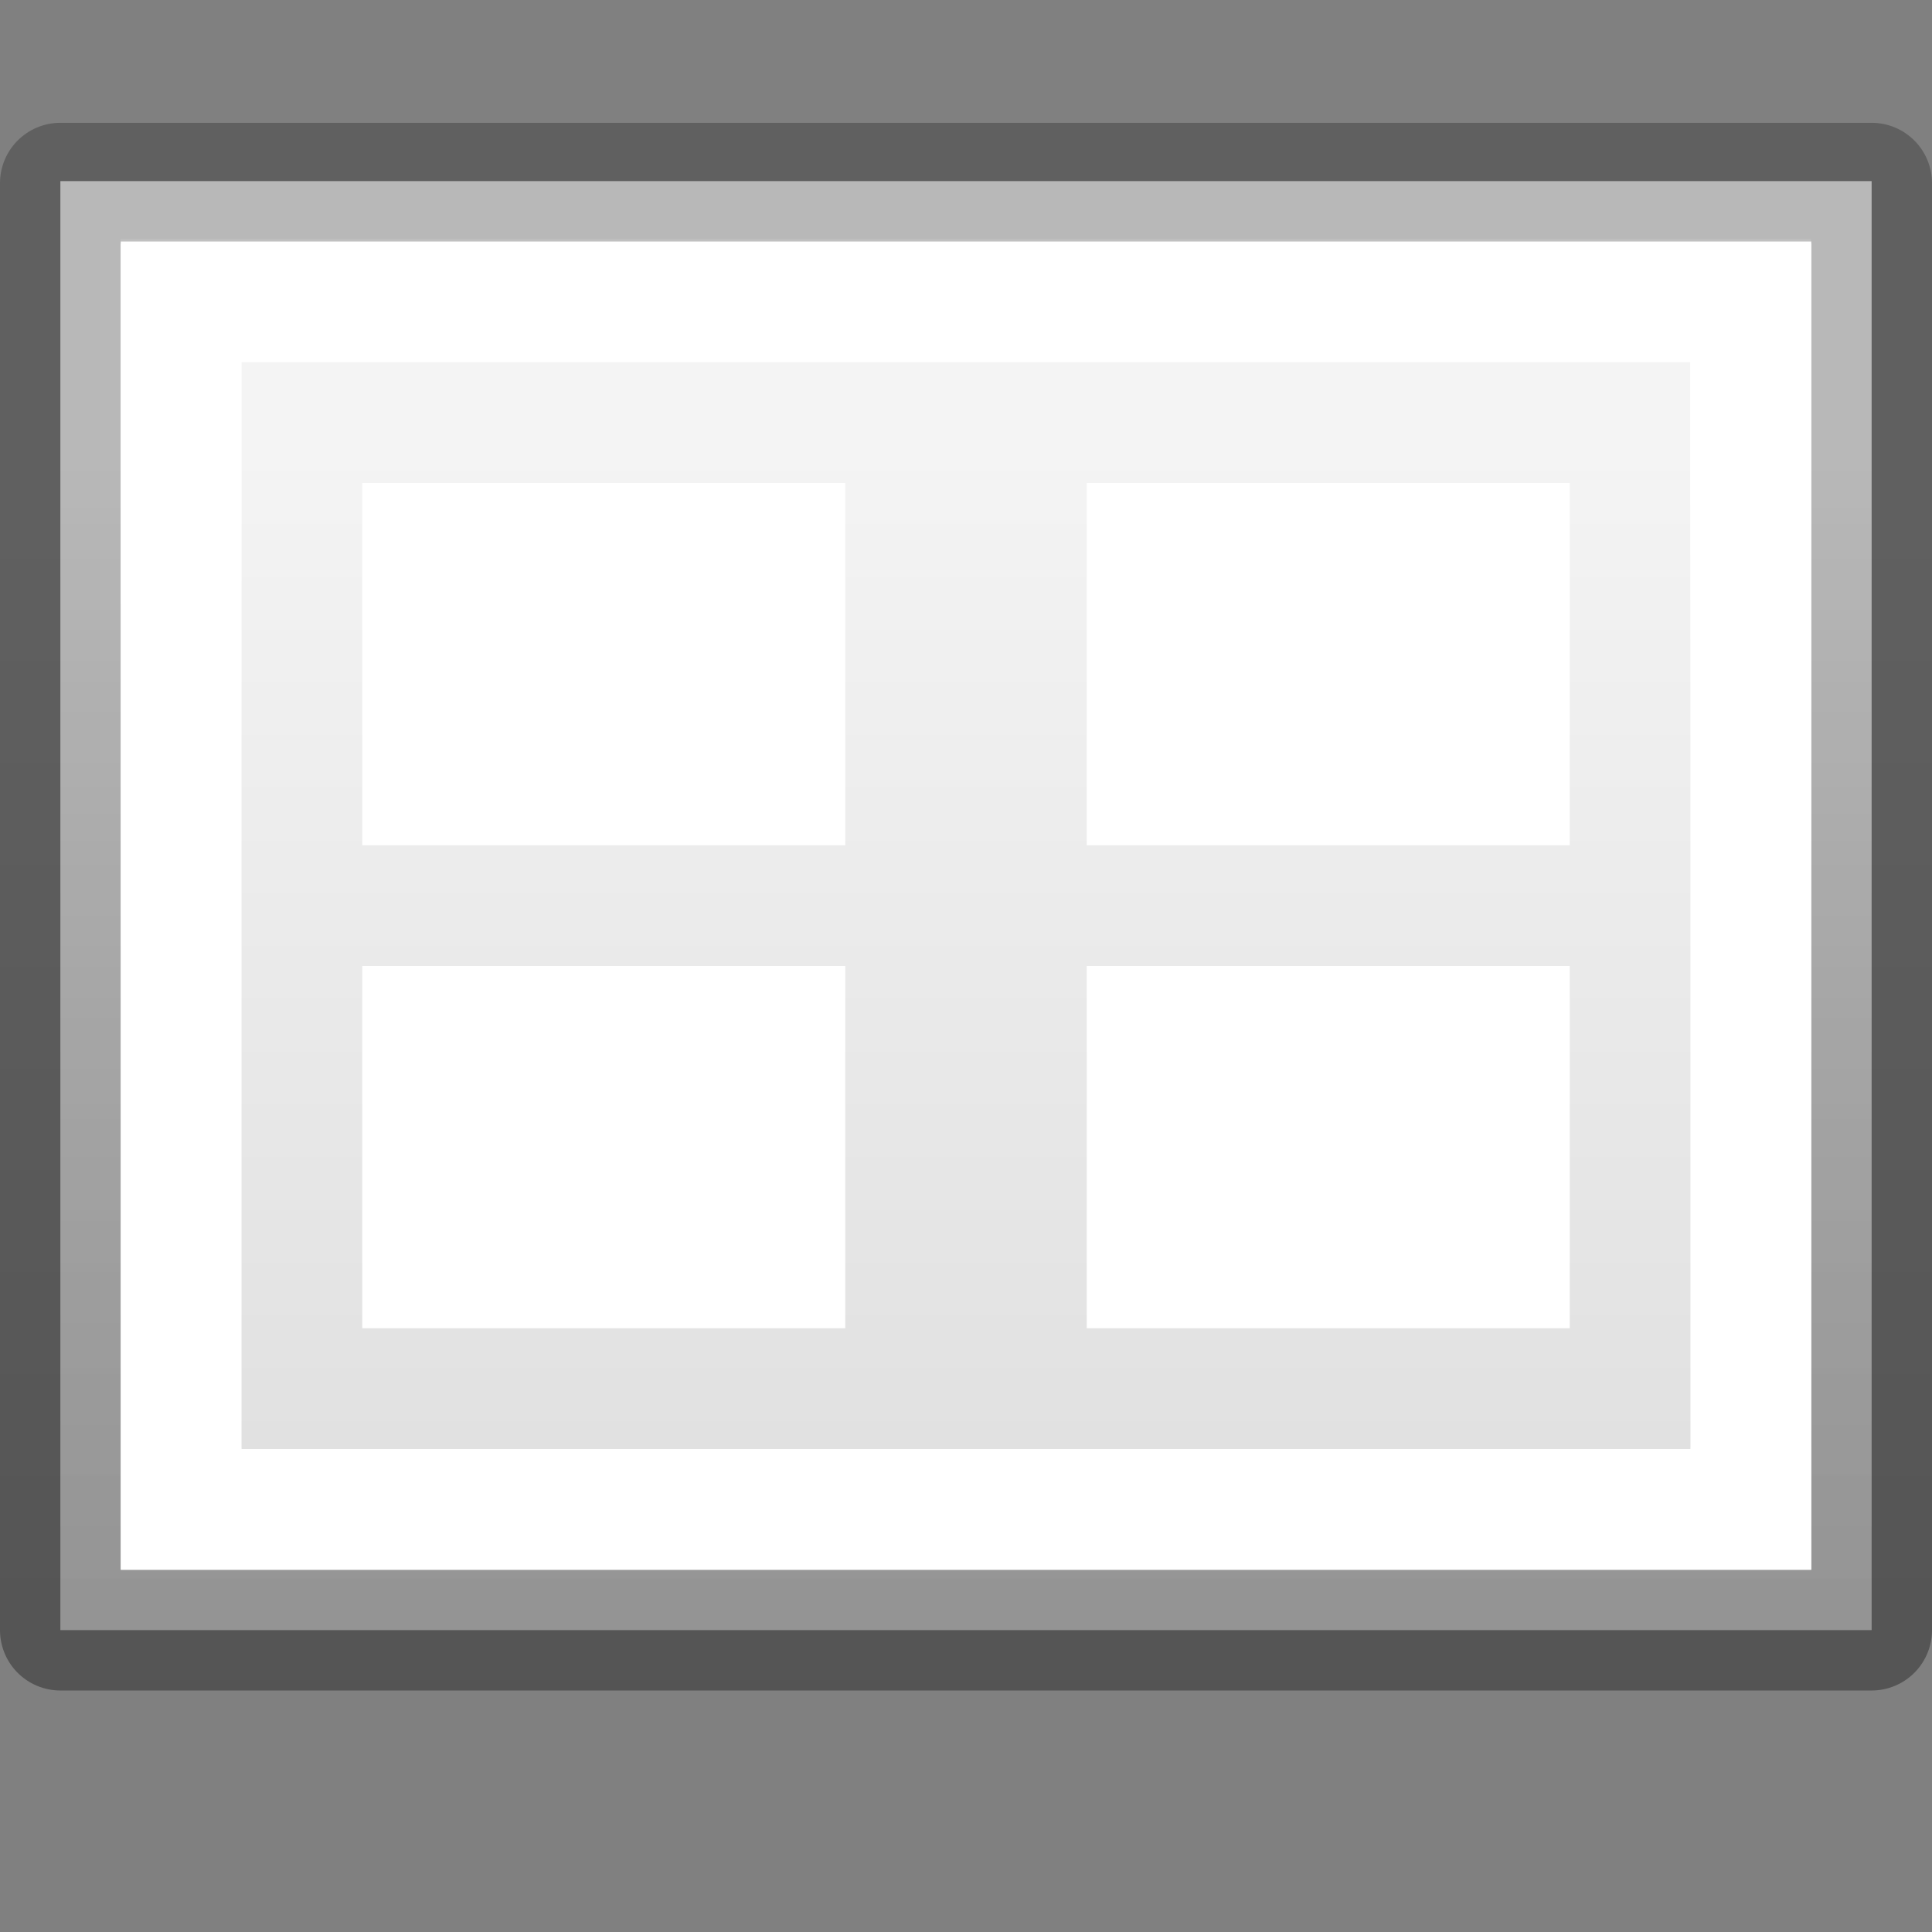 <svg height="16" width="16" xmlns="http://www.w3.org/2000/svg" xmlns:xlink="http://www.w3.org/1999/xlink"><rect width="100%" height="100%" fill="#808080" stroke="none"/><linearGradient id="a" gradientTransform="matrix(.254 0 0 .305 19.13 -.685)" gradientUnits="userSpaceOnUse" x1="-20.21" x2="-59.613" y1="28.475" y2="28.475"><stop offset="0" stop-opacity=".34"/><stop offset="1" stop-opacity=".247"/></linearGradient><linearGradient id="b" gradientTransform="matrix(.243 0 0 .351 2.162 -.432)" gradientUnits="userSpaceOnUse" x1="7.556" x2="40.444" y1="24" y2="24"><stop offset="0" stop-color="#fff"/><stop offset=".25" stop-color="#fff" stop-opacity=".235"/><stop offset="1" stop-color="#fff" stop-opacity=".157"/><stop offset="1" stop-color="#fff" stop-opacity=".392"/></linearGradient><linearGradient id="c" gradientTransform="matrix(0 .312 -.326 0 16.322 .565)" gradientUnits="userSpaceOnUse" x1="10" x2="45" y1="22.247" y2="22.247"><stop offset="0" stop-color="#f4f4f4"/><stop offset="1" stop-color="#dbdbdb"/></linearGradient><path d="m15.5 1.5v12h-15v-12z" fill="url(#c)" stroke-width="1.081"/><g fill="none"><path d="m12.5 14.5-10.02.002v-13l10.02-.002z" stroke="url(#b)" stroke-linecap="round" transform="matrix(0 1 -1 0 16 0)"/><path d="m1.517.5h11.983v15h-11.983z" stroke="url(#a)" stroke-linejoin="round" transform="matrix(0 1 -1 0 16 0)"/><path d="m1.5 12.5v-10h13v10z" stroke="#fff" stroke-linecap="round"/></g><path d="m9 8h4v3h-4zm-6 0h4v3h-4zm6-4h4v3h-4zm-6 0h4v3h-4z" fill="#fff"/></svg>